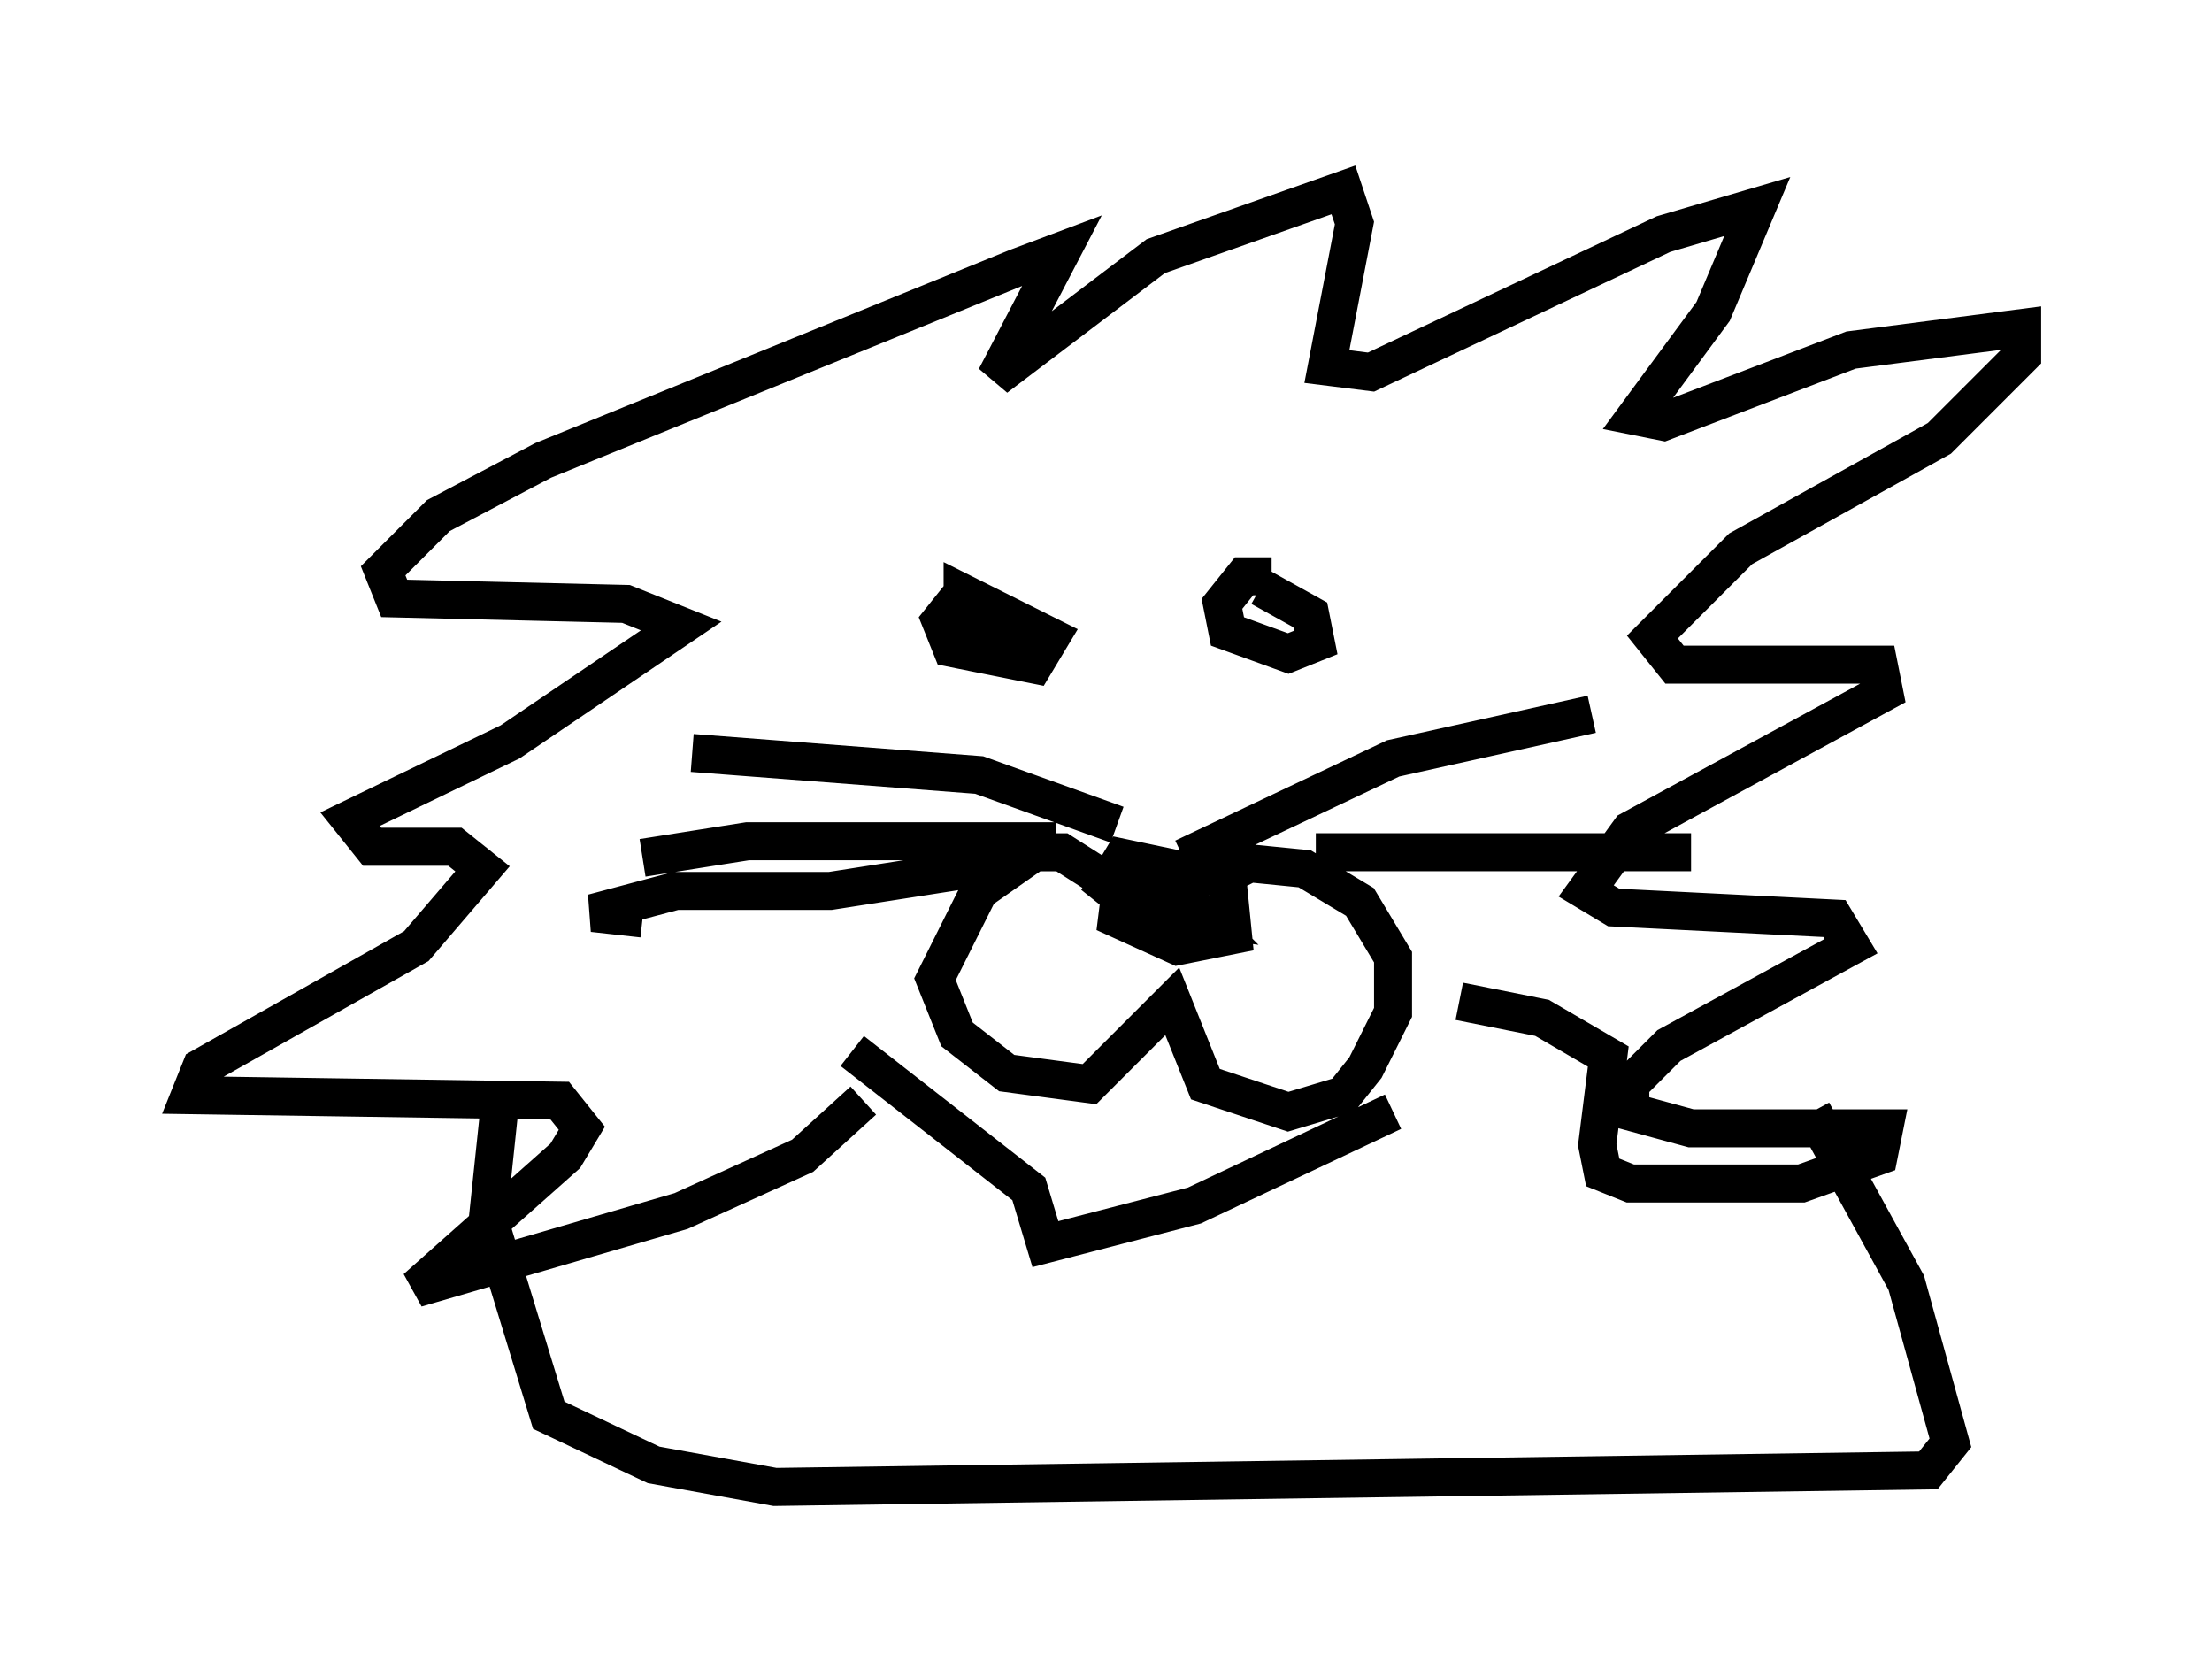 <?xml version="1.0" encoding="utf-8" ?>
<svg baseProfile="full" height="44.134" version="1.1" width="58.223" xmlns="http://www.w3.org/2000/svg" xmlns:ev="http://www.w3.org/2001/xml-events" xmlns:xlink="http://www.w3.org/1999/xlink"><defs /><rect fill="white" height="44.134" width="58.223" x="0" y="0" /><path d="M30.274, 22.575 m-0.726, 0.436 l-0.145, 1.162 1.598, 0.726 l1.453, -0.291 -0.145, -1.453 l-2.76, -0.581 -0.436, 0.726 l0.726, 0.581 1.453, -0.145 l-0.145, -0.726 -1.453, 0.0 l-0.145, 0.872 2.179, 0.291 l-0.436, -0.436 m-1.743, -0.291 l-1.598, -1.017 -0.726, 0.0 l-1.453, 1.017 -1.162, 2.324 l0.581, 1.453 1.307, 1.017 l2.179, 0.291 2.179, -2.179 l0.872, 2.179 2.179, 0.726 l1.453, -0.436 0.581, -0.726 l0.726, -1.453 0.0, -1.453 l-0.872, -1.453 -1.453, -0.872 l-1.453, -0.145 -1.162, 0.581 m-6.391, -7.698 l-0.581, 0.726 0.291, 0.726 l2.179, 0.436 0.436, -0.726 l-2.324, -1.162 0.0, 0.726 l1.598, 0.581 m6.536, -1.743 l-0.726, 0.0 -0.581, 0.726 l0.145, 0.726 1.598, 0.581 l0.726, -0.291 -0.145, -0.726 l-1.307, -0.726 m-10.458, 13.508 l-1.598, 1.453 -3.196, 1.453 l-6.972, 2.034 3.922, -3.486 l0.436, -0.726 -0.581, -0.726 l-9.732, -0.145 0.291, -0.726 l5.665, -3.196 1.743, -2.034 l-0.726, -0.581 -2.179, 0.0 l-0.581, -0.726 4.212, -2.034 l4.503, -3.05 -1.453, -0.581 l-6.101, -0.145 -0.291, -0.726 l1.453, -1.453 2.76, -1.453 l12.492, -5.084 1.162, -0.436 l-1.743, 3.341 4.212, -3.196 l4.939, -1.743 0.291, 0.872 l-0.726, 3.777 1.162, 0.145 l7.698, -3.631 2.469, -0.726 l-1.162, 2.76 -2.034, 2.76 l0.726, 0.145 4.939, -1.888 l4.503, -0.581 0.0, 0.726 l-2.179, 2.179 -5.229, 2.905 l-2.324, 2.324 0.581, 0.726 l5.374, 0.0 0.145, 0.726 l-6.682, 3.631 -1.162, 1.598 l0.726, 0.436 5.81, 0.291 l0.436, 0.726 -4.793, 2.615 l-1.017, 1.017 0.0, 0.726 l1.598, 0.436 5.084, 0.0 l-0.145, 0.726 -2.034, 0.726 l-4.503, 0.0 -0.726, -0.291 l-0.145, -0.726 0.291, -2.324 l-1.743, -1.017 -2.179, -0.436 m-15.978, 1.307 l4.648, 3.631 0.436, 1.453 l3.922, -1.017 5.229, -2.469 m-7.263, -7.553 l-3.631, -1.307 -7.553, -0.581 m9.587, 2.324 l-8.134, 0.0 -2.76, 0.436 m9.587, 0.145 l-4.648, 0.726 -4.067, 0.0 l-2.179, 0.581 1.307, 0.145 m14.235, -1.598 l5.52, -2.615 5.229, -1.162 m-7.263, 3.631 l9.877, 0.0 m-31.374, 6.827 l-0.291, 2.76 1.598, 5.229 l2.76, 1.307 3.196, 0.581 l30.357, -0.436 0.581, -0.726 l-1.162, -4.212 -2.469, -4.503 " fill="none" stroke="black" stroke-width="1" /></svg>